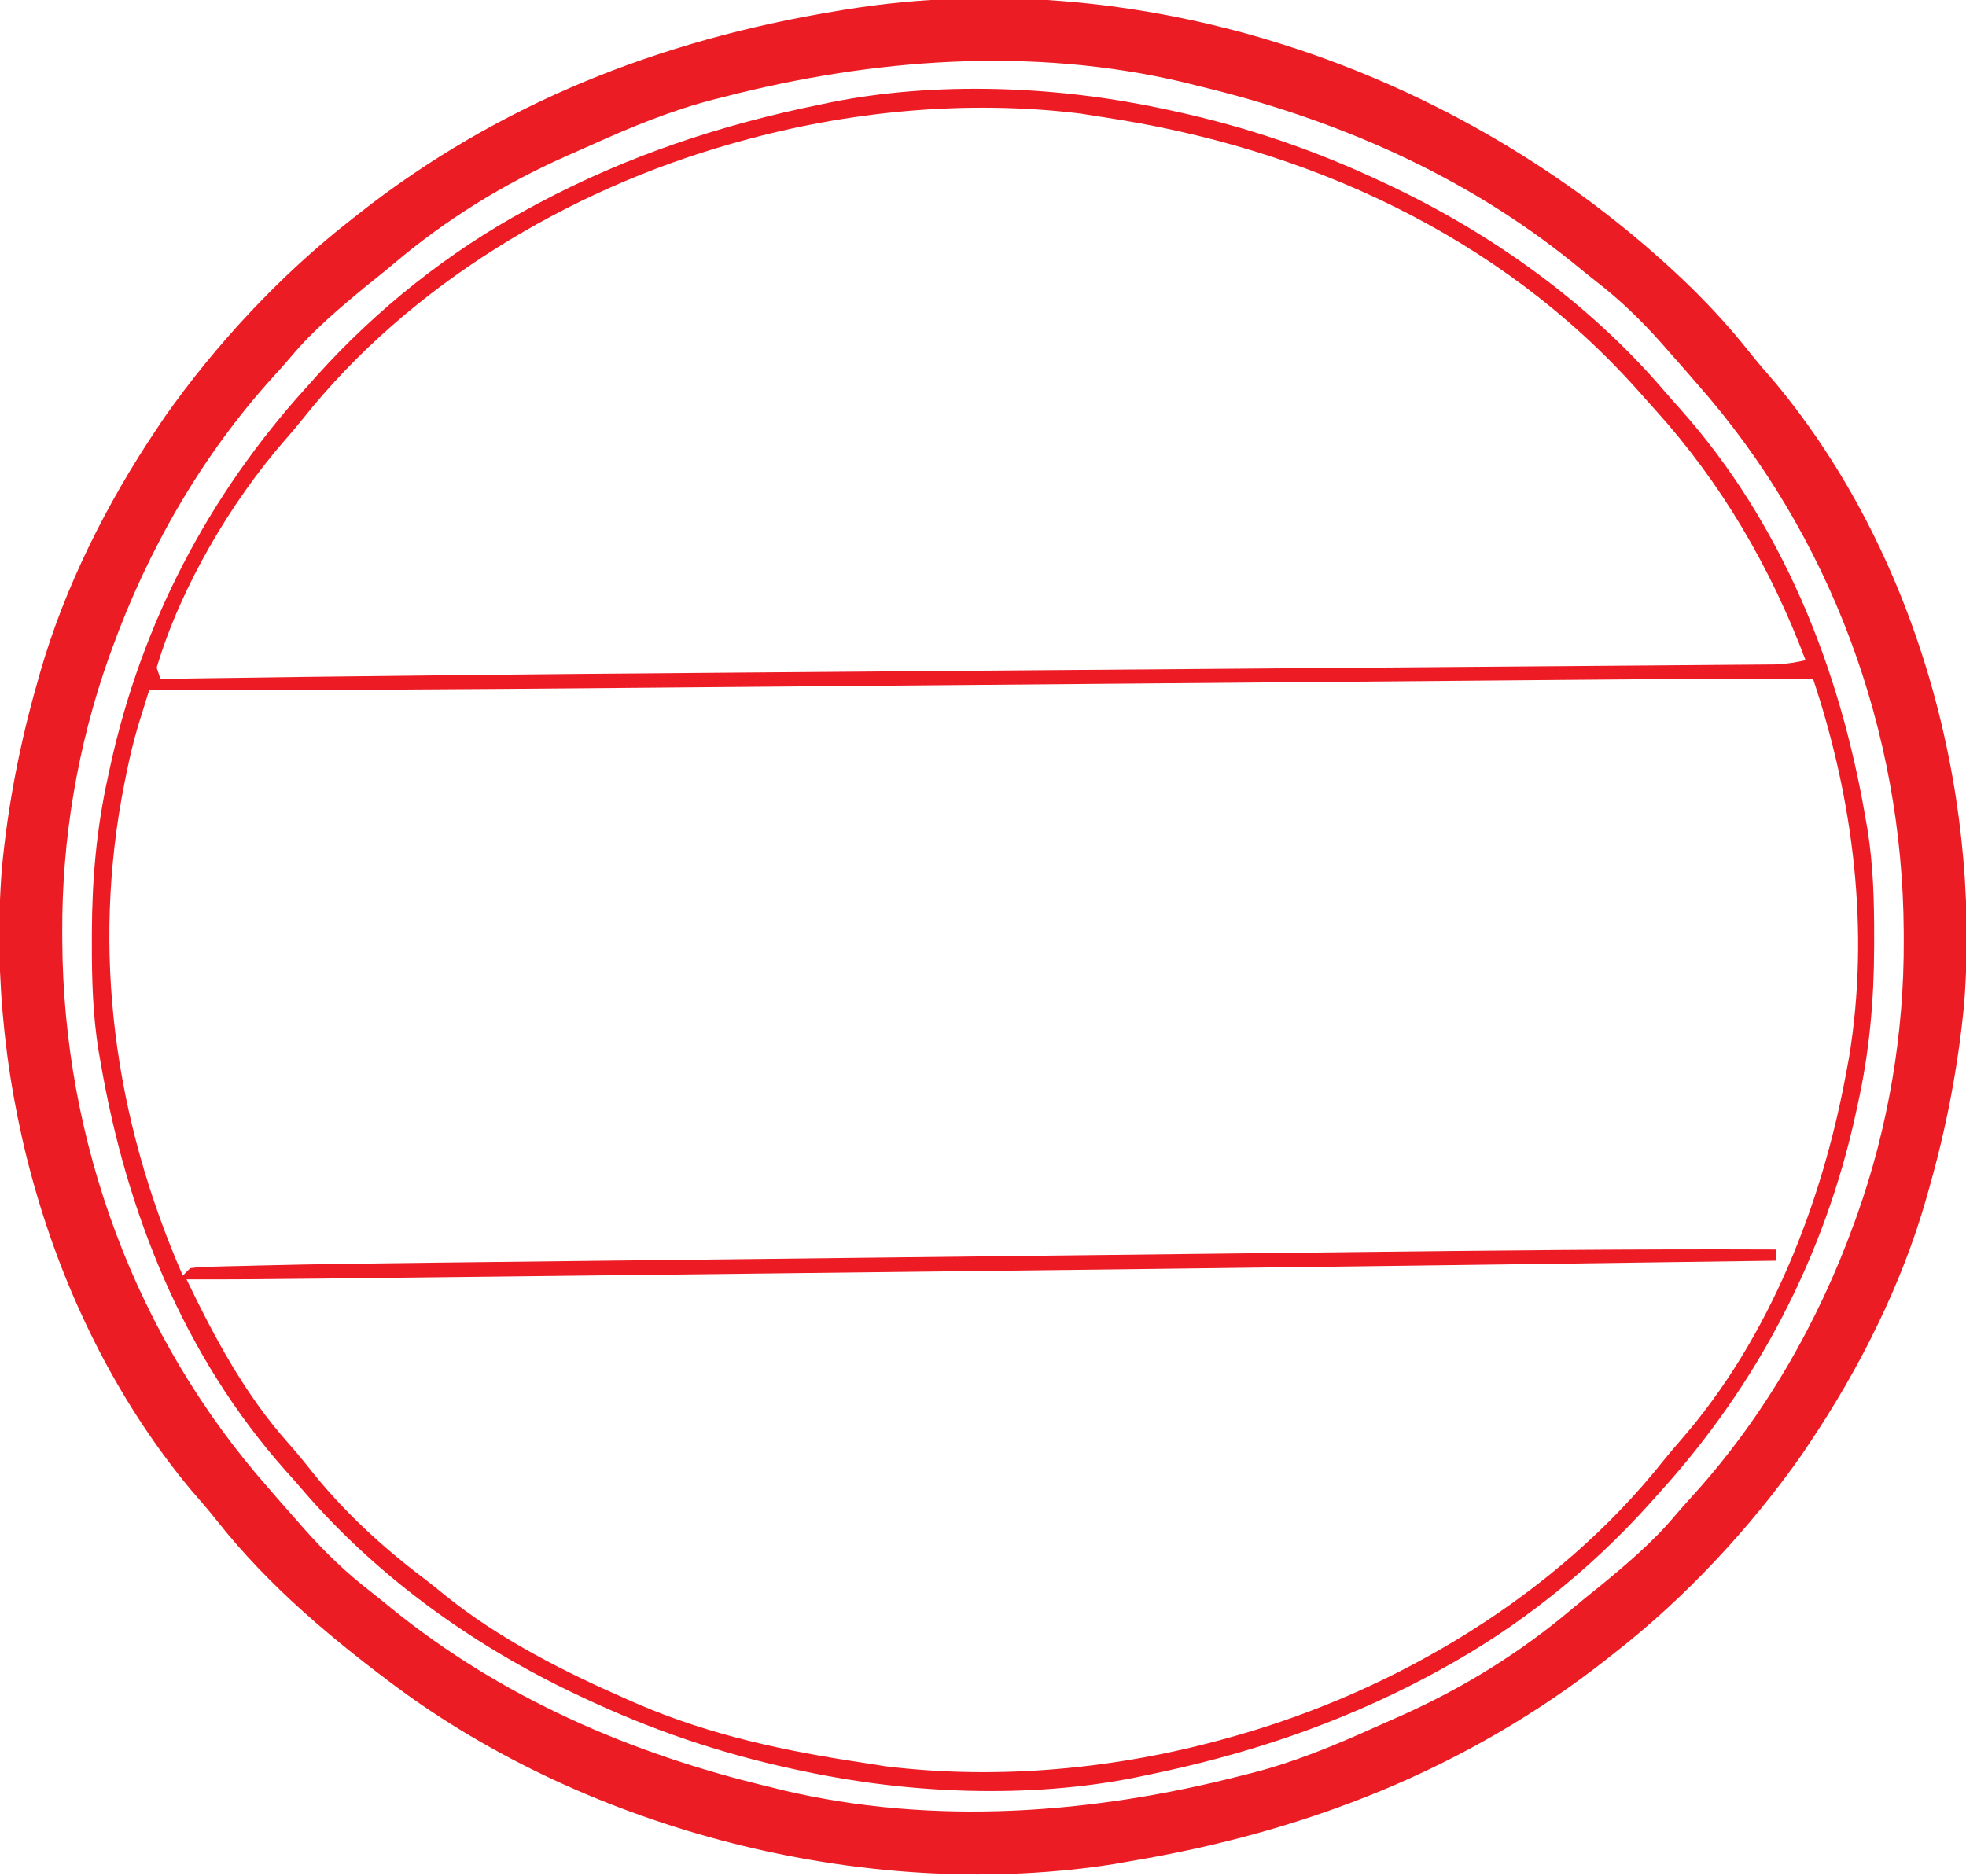 <?xml version="1.0" encoding="UTF-8"?>
<svg version="1.1" xmlns="http://www.w3.org/2000/svg" width="527" height="503">
<path d="M0 0 C5.47 5.422 10.598 10.991 15.369 17.048 C17.627 19.893 19.998 22.617 22.377 25.361 C59.887 70.466 77.49 133.84 73.006 191.872 C71.401 208.757 68.176 225.442 63.502 241.736 C63.277 242.538 63.052 243.34 62.821 244.167 C56.201 267.318 44.893 289.779 31.502 309.736 C30.83 310.738 30.159 311.741 29.467 312.775 C15.77 332.294 -1.735 351.098 -20.498 365.736 C-21.193 366.285 -21.888 366.835 -22.604 367.401 C-60.307 397.098 -103.503 413.871 -150.498 421.736 C-151.842 421.975 -153.186 422.215 -154.53 422.454 C-219.18 432.726 -292.616 414.639 -345.512 376.275 C-363.713 362.867 -381.318 348.254 -395.365 330.423 C-397.623 327.578 -399.995 324.855 -402.373 322.111 C-439.884 277.005 -457.487 213.631 -453.002 155.599 C-451.397 138.714 -448.172 122.03 -443.498 105.736 C-443.274 104.933 -443.049 104.131 -442.818 103.304 C-436.198 80.153 -424.889 57.692 -411.498 37.736 C-410.827 36.733 -410.155 35.73 -409.463 34.697 C-395.766 15.178 -378.262 -3.627 -359.498 -18.264 C-358.456 -19.089 -358.456 -19.089 -357.392 -19.93 C-319.743 -49.585 -276.47 -66.51 -229.498 -74.264 C-228.727 -74.393 -227.956 -74.522 -227.162 -74.655 C-145.289 -88.012 -58.79 -57.303 0 0 Z M-259.498 -51.264 C-260.307 -51.061 -261.116 -50.857 -261.95 -50.648 C-273.454 -47.716 -284.185 -43.268 -294.994 -38.393 C-297.293 -37.357 -299.6 -36.341 -301.908 -35.327 C-318.601 -27.872 -333.926 -18.452 -347.871 -6.635 C-350.317 -4.574 -352.819 -2.582 -355.311 -0.577 C-362.467 5.314 -369.517 11.234 -375.483 18.357 C-377.064 20.223 -378.674 22.032 -380.326 23.833 C-399.364 44.805 -413.865 70.127 -423.498 96.736 C-423.758 97.45 -424.018 98.165 -424.285 98.902 C-432.664 122.465 -436.949 147.746 -436.811 172.736 C-436.809 173.447 -436.806 174.158 -436.804 174.89 C-436.545 228.657 -417.18 281.351 -381.498 321.736 C-380.883 322.45 -380.269 323.164 -379.635 323.9 C-377.942 325.863 -376.223 327.8 -374.498 329.736 C-373.678 330.671 -372.859 331.607 -372.014 332.572 C-366.485 338.812 -360.783 344.339 -354.156 349.44 C-352.272 350.913 -350.425 352.428 -348.576 353.947 C-319.091 377.887 -284.236 392.985 -247.498 401.736 C-246.283 402.042 -245.067 402.349 -243.815 402.665 C-203.237 412.301 -160.498 409.048 -120.498 398.736 C-119.689 398.532 -118.88 398.329 -118.047 398.119 C-106.543 395.187 -95.811 390.739 -85.003 385.865 C-82.704 384.828 -80.397 383.812 -78.088 382.798 C-61.396 375.343 -46.071 365.923 -32.125 354.107 C-29.679 352.045 -27.178 350.053 -24.686 348.048 C-17.53 342.157 -10.48 336.237 -4.514 329.115 C-2.932 327.248 -1.323 325.44 0.33 323.638 C19.367 302.666 33.869 277.345 43.502 250.736 C43.761 250.021 44.021 249.306 44.289 248.57 C52.667 225.006 56.952 199.725 56.814 174.736 C56.812 174.025 56.81 173.314 56.808 172.581 C56.549 118.815 37.184 66.12 1.502 25.736 C0.887 25.021 0.272 24.307 -0.362 23.572 C-2.054 21.608 -3.773 19.671 -5.498 17.736 C-6.318 16.8 -7.138 15.864 -7.983 14.9 C-13.511 8.659 -19.213 3.132 -25.84 -1.969 C-27.725 -3.442 -29.571 -4.957 -31.42 -6.475 C-60.905 -30.416 -95.761 -45.514 -132.498 -54.264 C-133.714 -54.571 -134.929 -54.878 -136.182 -55.194 C-176.76 -64.829 -219.499 -61.576 -259.498 -51.264 Z " fill="#EC1C24" transform="translate(453.498,77.264)"/>
<path d="M0 0 C1.091 0.23 2.182 0.461 3.306 0.698 C23.301 5.028 41.53 11.258 60 20 C60.729 20.345 61.459 20.689 62.21 21.044 C89.579 34.091 115.221 52.551 135.008 75.68 C136.46 77.371 137.937 79.04 139.43 80.695 C166.733 111.363 182.136 150.003 189 190 C189.188 191.067 189.377 192.134 189.571 193.233 C191.139 202.945 191.398 212.5 191.375 222.312 C191.375 223.144 191.375 223.975 191.374 224.831 C191.338 239.197 190.123 252.946 187 267 C186.807 267.893 186.615 268.786 186.417 269.706 C178.054 307.781 160.135 342.168 134 371 C132.953 372.171 131.906 373.341 130.859 374.512 C114.973 392.142 95.706 407.497 74.812 418.812 C73.871 419.323 72.929 419.834 71.958 420.36 C47.715 433.275 22.85 441.54 -4 447 C-4.869 447.182 -5.739 447.364 -6.635 447.552 C-34.849 453.219 -66.968 451.938 -95 446 C-96.091 445.77 -97.182 445.539 -98.306 445.302 C-118.301 440.972 -136.53 434.742 -155 426 C-155.729 425.655 -156.459 425.311 -157.21 424.956 C-184.579 411.909 -210.221 393.449 -230.008 370.32 C-231.46 368.629 -232.937 366.96 -234.43 365.305 C-261.733 334.637 -277.136 295.997 -284 256 C-284.283 254.4 -284.283 254.4 -284.571 252.767 C-286.139 243.055 -286.398 233.5 -286.375 223.688 C-286.375 222.856 -286.375 222.025 -286.374 221.169 C-286.338 206.803 -285.123 193.054 -282 179 C-281.711 177.661 -281.711 177.661 -281.417 176.294 C-273.054 138.219 -255.135 103.832 -229 75 C-227.953 73.829 -226.906 72.659 -225.859 71.488 C-209.973 53.858 -190.706 38.503 -169.812 27.188 C-168.4 26.422 -168.4 26.422 -166.958 25.64 C-142.715 12.725 -117.85 4.46 -91 -1 C-89.696 -1.273 -89.696 -1.273 -88.365 -1.552 C-60.151 -7.219 -28.032 -5.938 0 0 Z M-113 9 C-113.73 9.203 -114.461 9.406 -115.213 9.616 C-158.747 21.976 -201.361 47.494 -229.727 83.176 C-231.244 85.06 -232.802 86.913 -234.398 88.73 C-249.152 105.601 -262.59 128.422 -269 150 C-268.67 150.99 -268.34 151.98 -268 153 C-267.252 152.989 -266.503 152.978 -265.732 152.967 C-215.664 152.239 -165.596 151.729 -115.524 151.348 C-104.669 151.265 -93.814 151.178 -82.959 151.091 C-78.875 151.058 -74.791 151.026 -70.708 150.993 C-69.18 150.981 -69.18 150.981 -67.622 150.969 C-56.208 150.878 -44.795 150.787 -33.381 150.698 C-32.345 150.69 -31.309 150.681 -30.242 150.673 C-13.259 150.54 3.723 150.408 20.706 150.278 C38.29 150.142 55.875 150.003 73.459 149.861 C84.239 149.773 95.019 149.689 105.799 149.609 C113.134 149.555 120.469 149.496 127.803 149.435 C132.029 149.4 136.255 149.367 140.481 149.338 C144.344 149.311 148.208 149.28 152.071 149.245 C153.469 149.234 154.868 149.223 156.266 149.215 C158.163 149.204 160.06 149.185 161.956 149.167 C163.538 149.155 163.538 149.155 165.151 149.142 C167.867 149.007 170.354 148.61 173 148 C163.63 123.123 150.416 100.454 132.583 80.75 C131.093 79.103 129.619 77.442 128.148 75.777 C90.925 33.964 39.111 10.488 -15.589 2.358 C-17.546 2.067 -19.5 1.754 -21.453 1.434 C-51.799 -2.276 -83.619 0.755 -113 9 Z M111.705 153.254 C107.394 153.291 103.082 153.328 98.771 153.364 C91.326 153.427 83.882 153.491 76.438 153.556 C65.616 153.649 54.795 153.741 43.973 153.833 C26.329 153.981 8.684 154.131 -8.96 154.282 C-10.011 154.291 -11.063 154.3 -12.146 154.309 C-23.841 154.409 -35.536 154.509 -47.231 154.609 C-48.279 154.618 -49.327 154.627 -50.407 154.637 C-51.453 154.646 -52.5 154.655 -53.579 154.664 C-55.69 154.682 -57.8 154.7 -59.911 154.718 C-61.475 154.732 -61.475 154.732 -63.071 154.745 C-80.631 154.896 -98.19 155.045 -115.749 155.193 C-125.555 155.275 -135.361 155.359 -145.167 155.444 C-187.112 155.81 -229.052 156.12 -271 156 C-271.644 158.063 -272.285 160.127 -272.925 162.192 C-273.283 163.341 -273.64 164.49 -274.008 165.674 C-275.266 169.893 -276.259 174.124 -277.125 178.438 C-277.373 179.659 -277.373 179.659 -277.626 180.905 C-286.628 226.045 -280.337 270.991 -262 313 C-261.01 312.01 -261.01 312.01 -260 311 C-257.385 310.689 -257.385 310.689 -254.023 310.603 C-252.136 310.548 -252.136 310.548 -250.211 310.493 C-248.821 310.463 -247.431 310.434 -246.041 310.405 C-244.591 310.368 -243.14 310.331 -241.69 310.293 C-226.371 309.907 -211.047 309.714 -195.723 309.546 C-191.595 309.5 -187.467 309.45 -183.339 309.401 C-175.298 309.305 -167.256 309.213 -159.214 309.122 C-152.656 309.048 -146.097 308.973 -139.539 308.896 C-138.597 308.885 -137.654 308.874 -136.683 308.863 C-134.767 308.841 -132.851 308.819 -130.935 308.796 C-113.056 308.588 -95.177 308.384 -77.297 308.181 C-62.07 308.008 -46.842 307.832 -31.615 307.654 C-13.812 307.446 3.991 307.239 21.794 307.035 C23.707 307.014 25.619 306.992 27.532 306.97 C28.472 306.959 29.412 306.948 30.381 306.937 C36.898 306.862 43.414 306.787 49.931 306.71 C88.288 306.261 126.639 305.833 165 306 C165 306.99 165 307.98 165 309 C145.417 309.277 125.833 309.547 106.25 309.812 C105.079 309.828 105.079 309.828 103.885 309.845 C32.583 310.812 -38.721 311.648 -110.024 312.471 C-117.453 312.557 -124.881 312.642 -132.309 312.729 C-133.044 312.737 -133.78 312.746 -134.538 312.754 C-135.273 312.763 -136.008 312.771 -136.765 312.78 C-151.09 312.946 -165.416 313.112 -179.741 313.276 C-181.099 313.291 -182.457 313.307 -183.815 313.322 C-184.814 313.334 -184.814 313.334 -185.834 313.345 C-190.465 313.398 -195.096 313.452 -199.726 313.505 C-205.906 313.577 -212.086 313.647 -218.266 313.717 C-220.509 313.743 -222.752 313.769 -224.995 313.795 C-236.997 313.935 -248.997 314.038 -261 314 C-253.405 329.784 -245.322 344.92 -233.609 358.059 C-231.175 360.803 -228.896 363.62 -226.625 366.5 C-217.803 377.281 -207.797 386.356 -196.688 394.709 C-195.087 395.933 -193.525 397.208 -191.965 398.484 C-177.035 410.582 -159.545 419.335 -142 427 C-141.273 427.318 -140.546 427.636 -139.796 427.964 C-120.462 436.27 -100.155 440.559 -79.411 443.642 C-77.454 443.933 -75.5 444.246 -73.547 444.566 C-43.201 448.276 -11.381 445.245 18 437 C18.73 436.797 19.461 436.594 20.213 436.384 C63.747 424.024 106.361 398.506 134.727 362.824 C136.244 360.94 137.802 359.087 139.398 357.27 C163.403 329.819 177.534 293.503 184 258 C184.215 256.846 184.431 255.693 184.652 254.504 C190.237 220.549 185.856 185.454 175 153 C153.9 152.958 132.804 153.067 111.705 153.254 Z " fill="#EC1B24" transform="translate(311,29)"/>
</svg>
